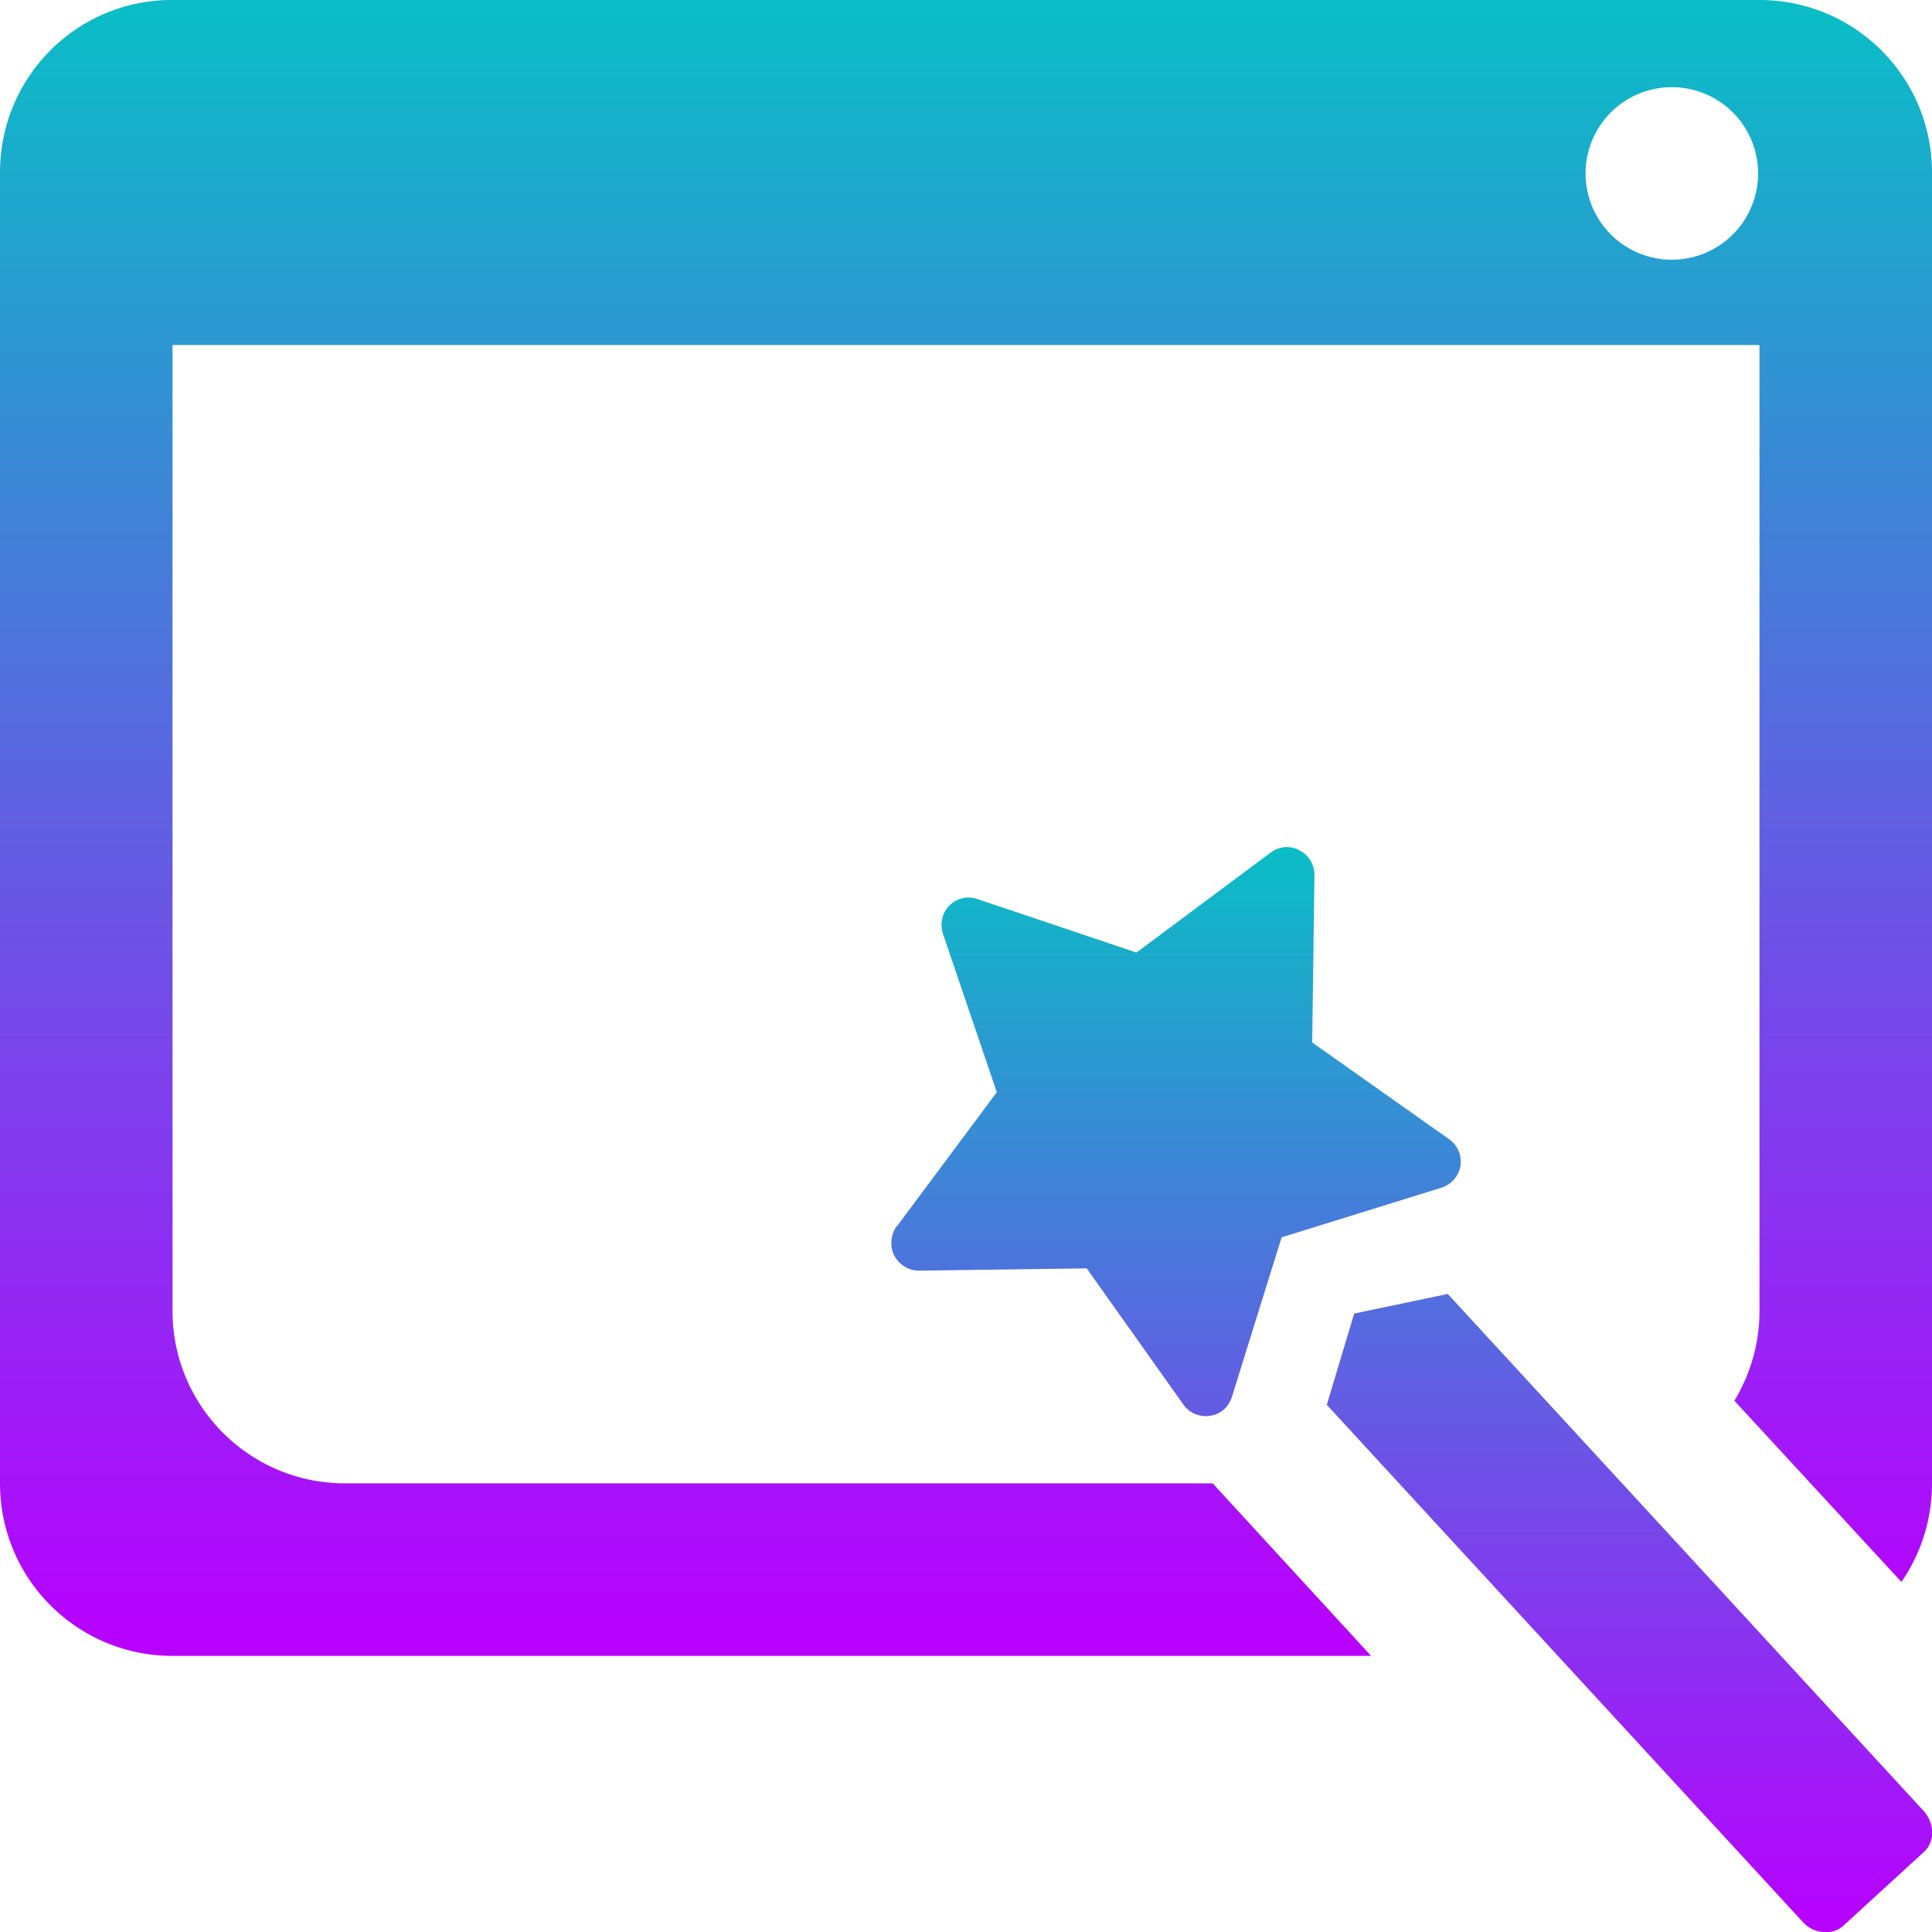 <?xml version="1.0" encoding="UTF-8" standalone="no"?>
<!-- Created with Inkscape (http://www.inkscape.org/) -->

<svg
   width="16"
   height="16"
   viewBox="0 0 4.233 4.233"
   version="1.1"
   id="svg8"
   xmlns:xlink="http://www.w3.org/1999/xlink"
   xmlns="http://www.w3.org/2000/svg"
   xmlns:svg="http://www.w3.org/2000/svg"
   xmlns:rdf="http://www.w3.org/1999/02/22-rdf-syntax-ns#"
   xmlns:cc="http://creativecommons.org/ns#"
   xmlns:dc="http://purl.org/dc/elements/1.1/">
   <defs>
      <style id="current-color-scheme" type="text/css">
         .ColorScheme-Text { color: #0abdc6; } .ColorScheme-Highlight { color:#5294e2; }
      </style>
      <linearGradient id="arrongin" x1="0%" x2="0%" y1="0%" y2="100%">
         <stop offset="0%" style="stop-color:#dd9b44; stop-opacity:1"/>
         <stop offset="100%" style="stop-color:#ad6c16; stop-opacity:1"/>
      </linearGradient>
      <linearGradient id="aurora" x1="0%" x2="0%" y1="0%" y2="100%">
         <stop offset="0%" style="stop-color:#09D4DF; stop-opacity:1"/>
         <stop offset="100%" style="stop-color:#9269F4; stop-opacity:1"/>
      </linearGradient>
      <linearGradient id="cyberneon" x1="0%" x2="0%" y1="0%" y2="100%">
         <stop offset="0" style="stop-color:#0abdc6; stop-opacity:1"/>
         <stop offset="1" style="stop-color:#ea00d9; stop-opacity:1"/>
      </linearGradient>
      <linearGradient id="fitdance" x1="0%" x2="0%" y1="0%" y2="100%">
         <stop offset="0%" style="stop-color:#1AD6AB; stop-opacity:1"/>
         <stop offset="100%" style="stop-color:#329DB6; stop-opacity:1"/>
      </linearGradient>
      <linearGradient id="oomox" x1="0%" x2="0%" y1="0%" y2="100%">
         <stop offset="0%" style="stop-color:#0abdc6; stop-opacity:1"/>
         <stop offset="100%" style="stop-color:#b800ff; stop-opacity:1"/>
      </linearGradient>
      <linearGradient id="rainblue" x1="0%" x2="0%" y1="0%" y2="100%">
         <stop offset="0%" style="stop-color:#00F260; stop-opacity:1"/>
         <stop offset="100%" style="stop-color:#0575E6; stop-opacity:1"/>
      </linearGradient>
      <linearGradient id="sunrise" x1="0%" x2="0%" y1="0%" y2="100%">
         <stop offset="0%" style="stop-color: #FF8501; stop-opacity:1"/>
         <stop offset="100%" style="stop-color: #FFCB01; stop-opacity:1"/>
      </linearGradient>
      <linearGradient id="telinkrin" x1="0%" x2="0%" y1="0%" y2="100%">
         <stop offset="0%" style="stop-color: #b2ced6; stop-opacity:1"/>
         <stop offset="100%" style="stop-color: #6da5b7; stop-opacity:1"/>
      </linearGradient>
      <linearGradient id="60spsycho" x1="0%" x2="0%" y1="0%" y2="100%">
         <stop offset="0%" style="stop-color: #df5940; stop-opacity:1"/>
         <stop offset="25%" style="stop-color: #d8d15f; stop-opacity:1"/>
         <stop offset="50%" style="stop-color: #e9882a; stop-opacity:1"/>
         <stop offset="100%" style="stop-color: #279362; stop-opacity:1"/>
      </linearGradient>
      <linearGradient id="90ssummer" x1="0%" x2="0%" y1="0%" y2="100%">
         <stop offset="0%" style="stop-color: #f618c7; stop-opacity:1"/>
         <stop offset="20%" style="stop-color: #94ffab; stop-opacity:1"/>
         <stop offset="50%" style="stop-color: #fbfd54; stop-opacity:1"/>
         <stop offset="100%" style="stop-color: #0f83ae; stop-opacity:1"/>
      </linearGradient>
   </defs>
  <path
     id="path_magic_wand"
     class="ColorScheme-Text"
     style="fill:url(#oomox);fill-opacity:1;stroke-width:0.004"
     d="m 2.967,2.878 0.205,-0.043 1.042,1.132 c 0.025,0.027 0.026,0.068 0.002,0.09 L 4.039,4.219 c -0.012,0.011 -0.028,0.016 -0.045,0.014 -0.016,-0.001 -0.033,-0.009 -0.045,-0.023 L 2.907,3.078 Z M 1.965,2.687 2.184,2.393 2.066,2.046 c -0.007,-0.022 -0.002,-0.046 0.014,-0.062 0.016,-0.016 0.04,-0.022 0.062,-0.014 L 2.49,2.087 2.784,1.868 c 0.018,-0.014 0.043,-0.016 0.063,-0.005 0.02,0.01 0.033,0.031 0.033,0.054 l -0.005,0.367 0.3,0.212 c 0.019,0.013 0.028,0.036 0.025,0.058 -0.004,0.023 -0.02,0.041 -0.041,0.048 L 2.808,2.711 2.699,3.061 c -0.007,0.022 -0.025,0.038 -0.048,0.041 -0.003,5.066e-4 -0.006,7.437e-4 -0.009,7.437e-4 -0.019,0 -0.038,-0.009 -0.049,-0.025 L 2.381,2.779 2.014,2.784 c -2.733e-4,0 -5.431e-4,0 -7.804e-4,0 -0.023,0 -0.043,-0.013 -0.054,-0.033 -0.01,-0.02 -0.008,-0.045 0.005,-0.064 z" />
  <path
     id="path_window"
     class="ColorScheme-Text"
     style="fill:url(#oomox);stroke-width:0.121"
     d="M 0.368,3.6359057e-5 C 0.163,0.005 0,0.172 0,0.378 V 3.25 C 0,3.459 0.169,3.628 0.378,3.628 H 3.004 L 2.657,3.25 H 0.756 c -0.209,0 -0.378,-0.169 -0.378,-0.378 V 0.756 H 3.855 V 2.872 c 0,0.072 -0.02,0.139 -0.055,0.197 l 0.366,0.397 c 0.042,-0.061 0.067,-0.135 0.067,-0.216 V 0.378 C 4.233,0.169 4.064,3.6359057e-5 3.855,3.6359057e-5 H 0.378 c -0.003,0 -0.007,-8.1807878e-5 -0.01,0 z M 3.663,0.191 A 0.189,0.189 0 0 1 3.852,0.38 0.189,0.189 0 0 1 3.663,0.569 0.189,0.189 0 0 1 3.474,0.38 0.189,0.189 0 0 1 3.663,0.191 Z" />
</svg>
